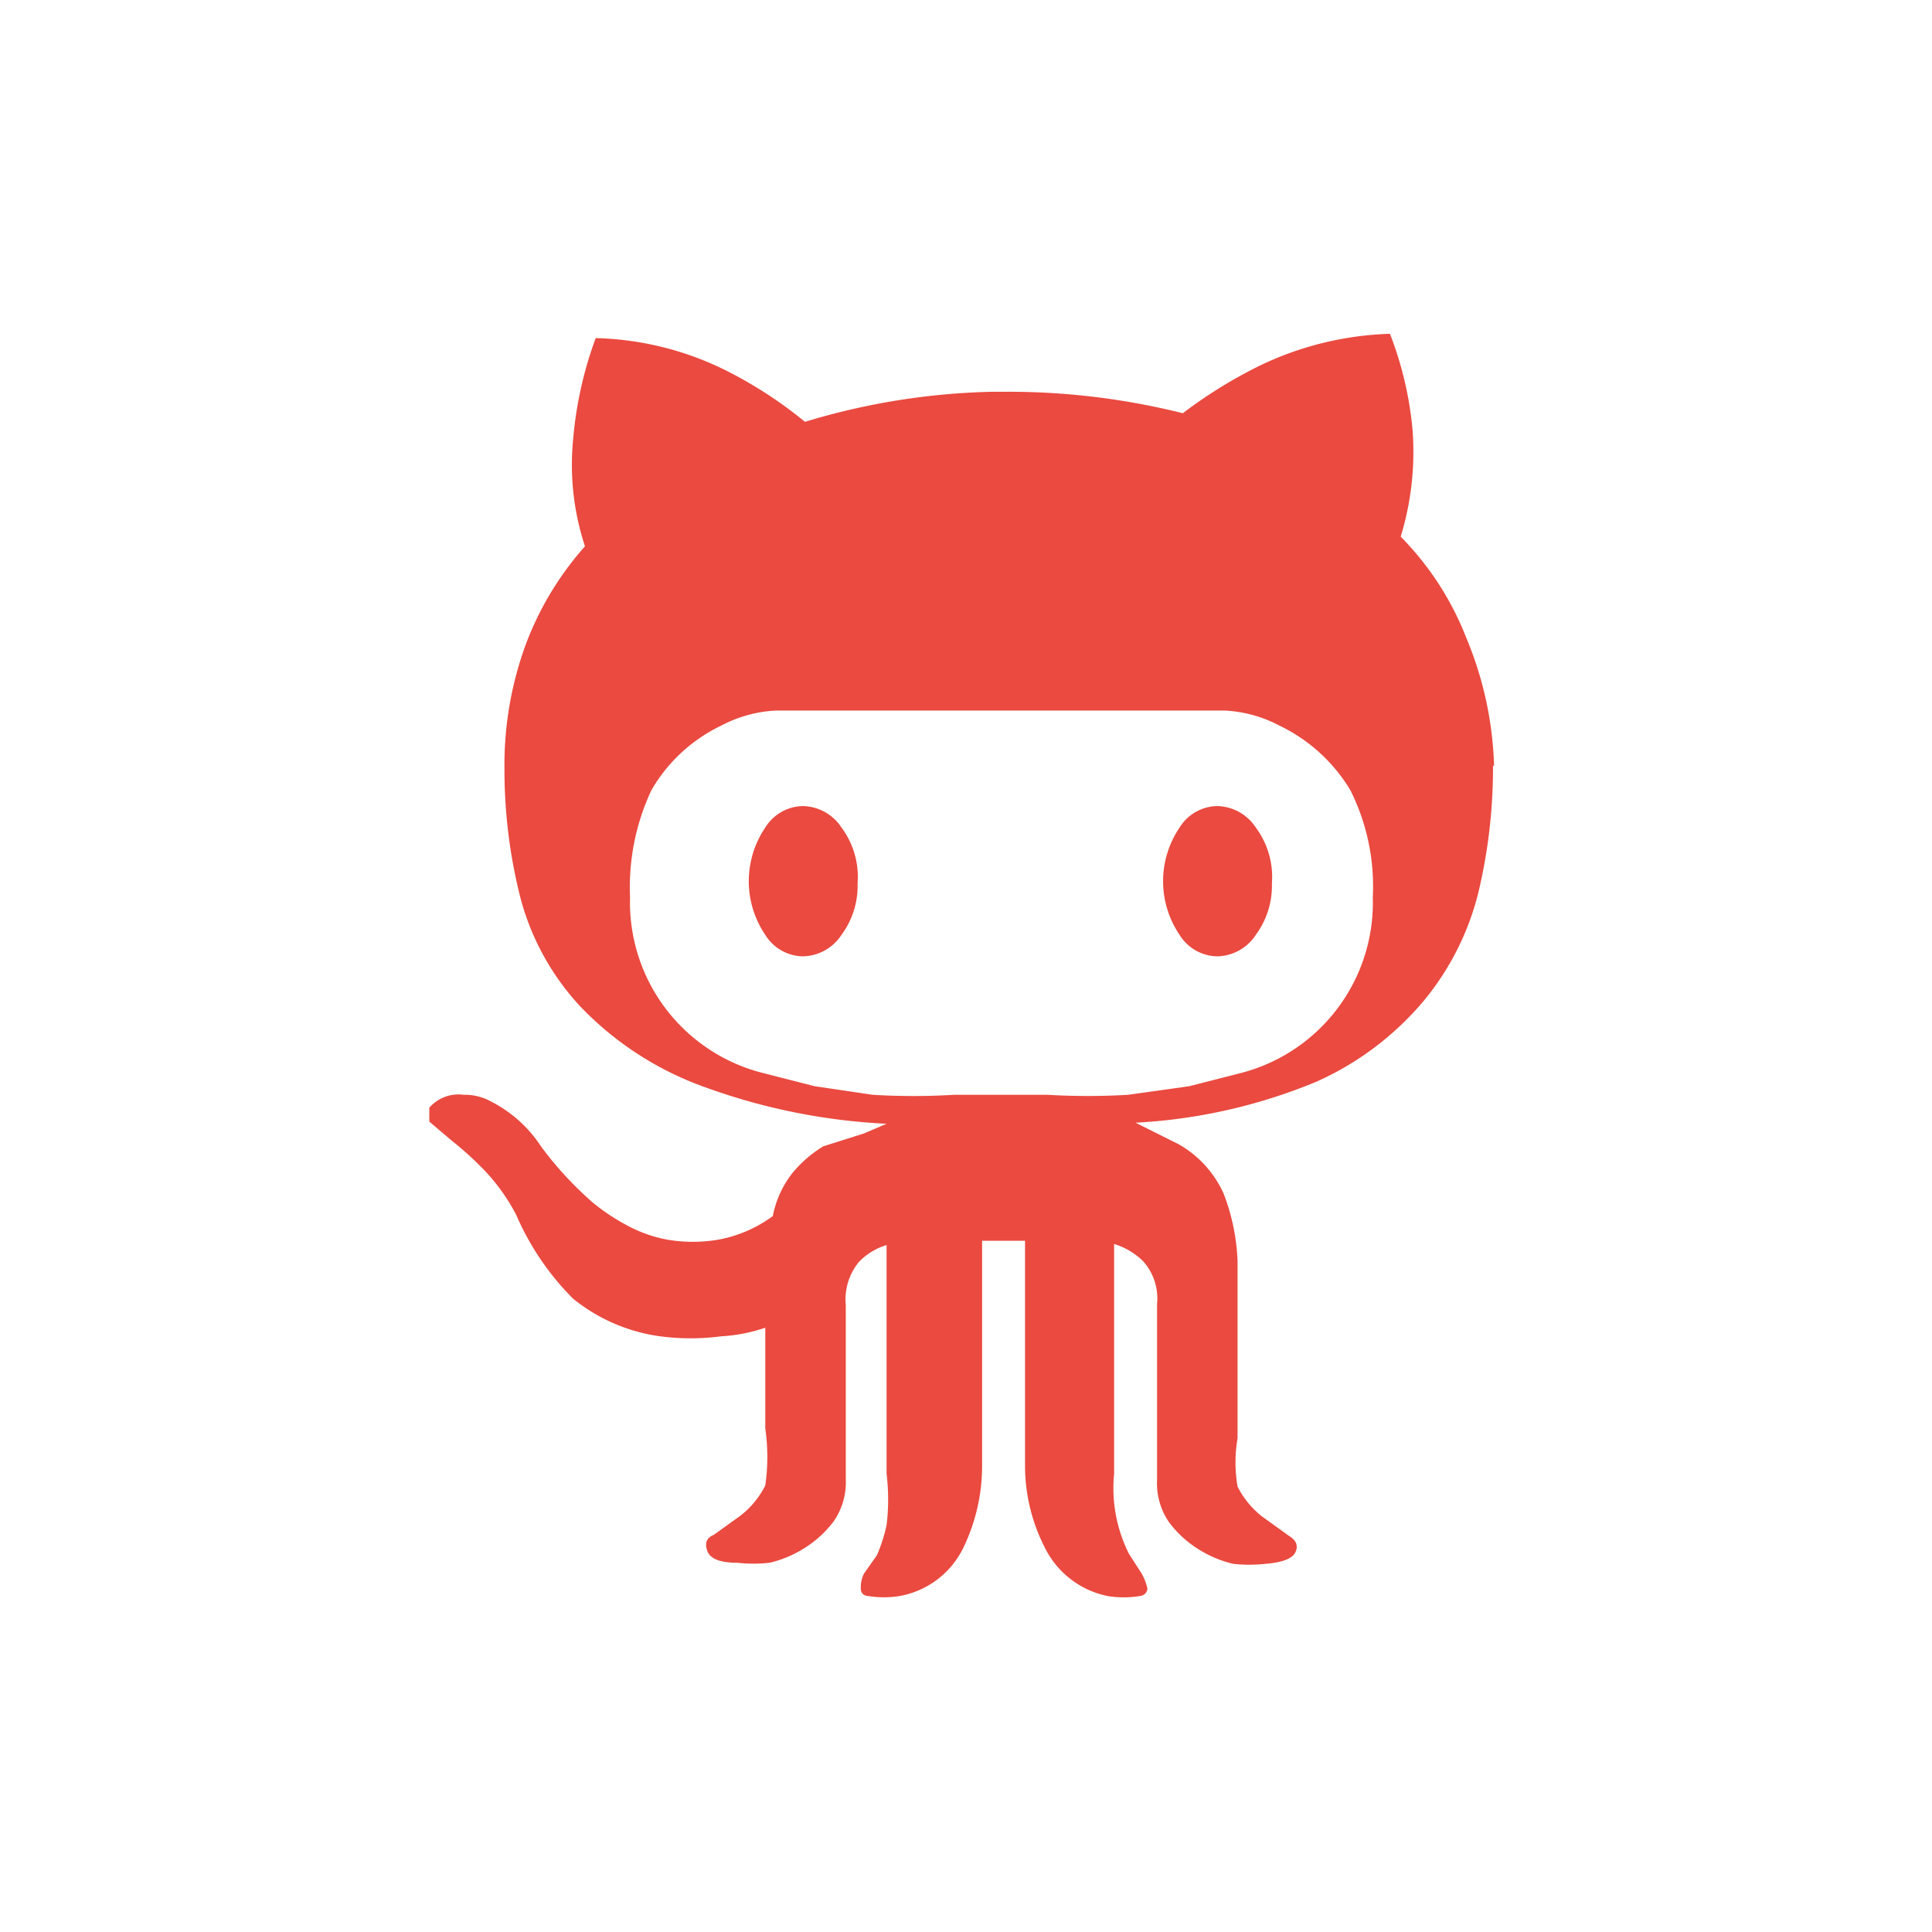<svg xmlns="http://www.w3.org/2000/svg" viewBox="0 0 17.9 18" width="16" height="16"><path d="M11.5,10a1.64,1.64,0,0,0,1.24-1.64,2,2,0,0,0-.21-1,1.56,1.56,0,0,0-.66-.6,1.22,1.22,0,0,0-.51-.14q-.3,0-.63,0l-.71,0-.75,0-.75,0-.71,0q-.33,0-.63,0a1.22,1.22,0,0,0-.51.14,1.5,1.5,0,0,0-.65.6,2.13,2.13,0,0,0-.2,1A1.64,1.64,0,0,0,7.07,10l.47.12.54.08a6.35,6.35,0,0,0,.76,0h.87a6.39,6.39,0,0,0,.75,0l.57-.08Zm2.36-2.87a5,5,0,0,1-.14,1.2,2.54,2.54,0,0,1-.51,1,2.79,2.79,0,0,1-1,.75,5.09,5.09,0,0,1-1.68.38l.4.2a1,1,0,0,1,.42.46,1.94,1.94,0,0,1,.13.63q0,.42,0,.85t0,.8a1.33,1.33,0,0,0,0,.45.83.83,0,0,0,.23.28l.25.18q.1.06.06.15t-.28.11a1.4,1.4,0,0,1-.3,0,1.06,1.06,0,0,1-.33-.14,1,1,0,0,1-.27-.25.64.64,0,0,1-.11-.39V12.15a.52.52,0,0,0-.13-.4.66.66,0,0,0-.27-.16v2.14a1.36,1.36,0,0,0,.14.75l.11.17a.49.49,0,0,1,.06.15s0,.06-.07.07a.93.93,0,0,1-.3,0,.84.84,0,0,1-.59-.46,1.67,1.67,0,0,1-.18-.75v-2.1H9.1v2.1a1.75,1.75,0,0,1-.17.75.82.82,0,0,1-.6.46.91.91,0,0,1-.29,0s-.07,0-.07-.07A.29.29,0,0,1,8,14.66l.12-.17a1.52,1.52,0,0,0,.09-.28,2,2,0,0,0,0-.48V11.6a.59.59,0,0,0-.26.16.55.55,0,0,0-.12.4v1.62a.64.64,0,0,1-.11.39,1,1,0,0,1-.27.25,1.06,1.06,0,0,1-.33.14,1.4,1.4,0,0,1-.3,0q-.24,0-.28-.11t.06-.15l.25-.18a.83.83,0,0,0,.23-.28,1.86,1.86,0,0,0,0-.53q0-.43,0-.94a1.53,1.53,0,0,1-.41.08,2.19,2.19,0,0,1-.57,0,1.64,1.64,0,0,1-.81-.35,2.51,2.51,0,0,1-.53-.78,1.81,1.81,0,0,0-.31-.43,3.16,3.16,0,0,0-.3-.27l-.2-.17s0-.09,0-.13a.36.36,0,0,1,.32-.12.5.5,0,0,1,.25.06,1.22,1.22,0,0,1,.47.42,3.24,3.24,0,0,0,.49.53,1.92,1.92,0,0,0,.3.2,1.27,1.27,0,0,0,.39.14,1.42,1.42,0,0,0,.47,0,1.23,1.23,0,0,0,.51-.22.93.93,0,0,1,.19-.41,1.15,1.15,0,0,1,.28-.24L8,10.56l.21-.09a5.76,5.76,0,0,1-1.77-.37,3,3,0,0,1-1.09-.73,2.38,2.38,0,0,1-.55-1,4.84,4.84,0,0,1-.15-1.21A3.26,3.26,0,0,1,4.85,6a2.91,2.91,0,0,1,.55-.91,2.43,2.43,0,0,1-.11-1,3.6,3.6,0,0,1,.21-.94,2.88,2.88,0,0,1,1.25.32,4,4,0,0,1,.7.46A6.45,6.45,0,0,1,9.2,3.65h.14a6.68,6.68,0,0,1,1.63.2,4.39,4.39,0,0,1,.71-.44,3,3,0,0,1,1.22-.3,3.29,3.29,0,0,1,.21.89A2.7,2.7,0,0,1,13,5a2.77,2.77,0,0,1,.61.94A3.33,3.33,0,0,1,13.87,7.14ZM9.26,6.69h0ZM11.8,8.23a.77.77,0,0,1-.15.48.44.44,0,0,1-.36.2.42.42,0,0,1-.35-.2.89.89,0,0,1,0-1,.42.42,0,0,1,.35-.2.44.44,0,0,1,.36.2A.77.77,0,0,1,11.8,8.23Zm-3.86,0a.77.77,0,0,1-.15.48.44.44,0,0,1-.36.2.42.42,0,0,1-.35-.2.89.89,0,0,1,0-1,.42.42,0,0,1,.35-.2.44.44,0,0,1,.36.2A.77.77,0,0,1,7.94,8.23Z" style="fill:#ea4a40"/></svg>
